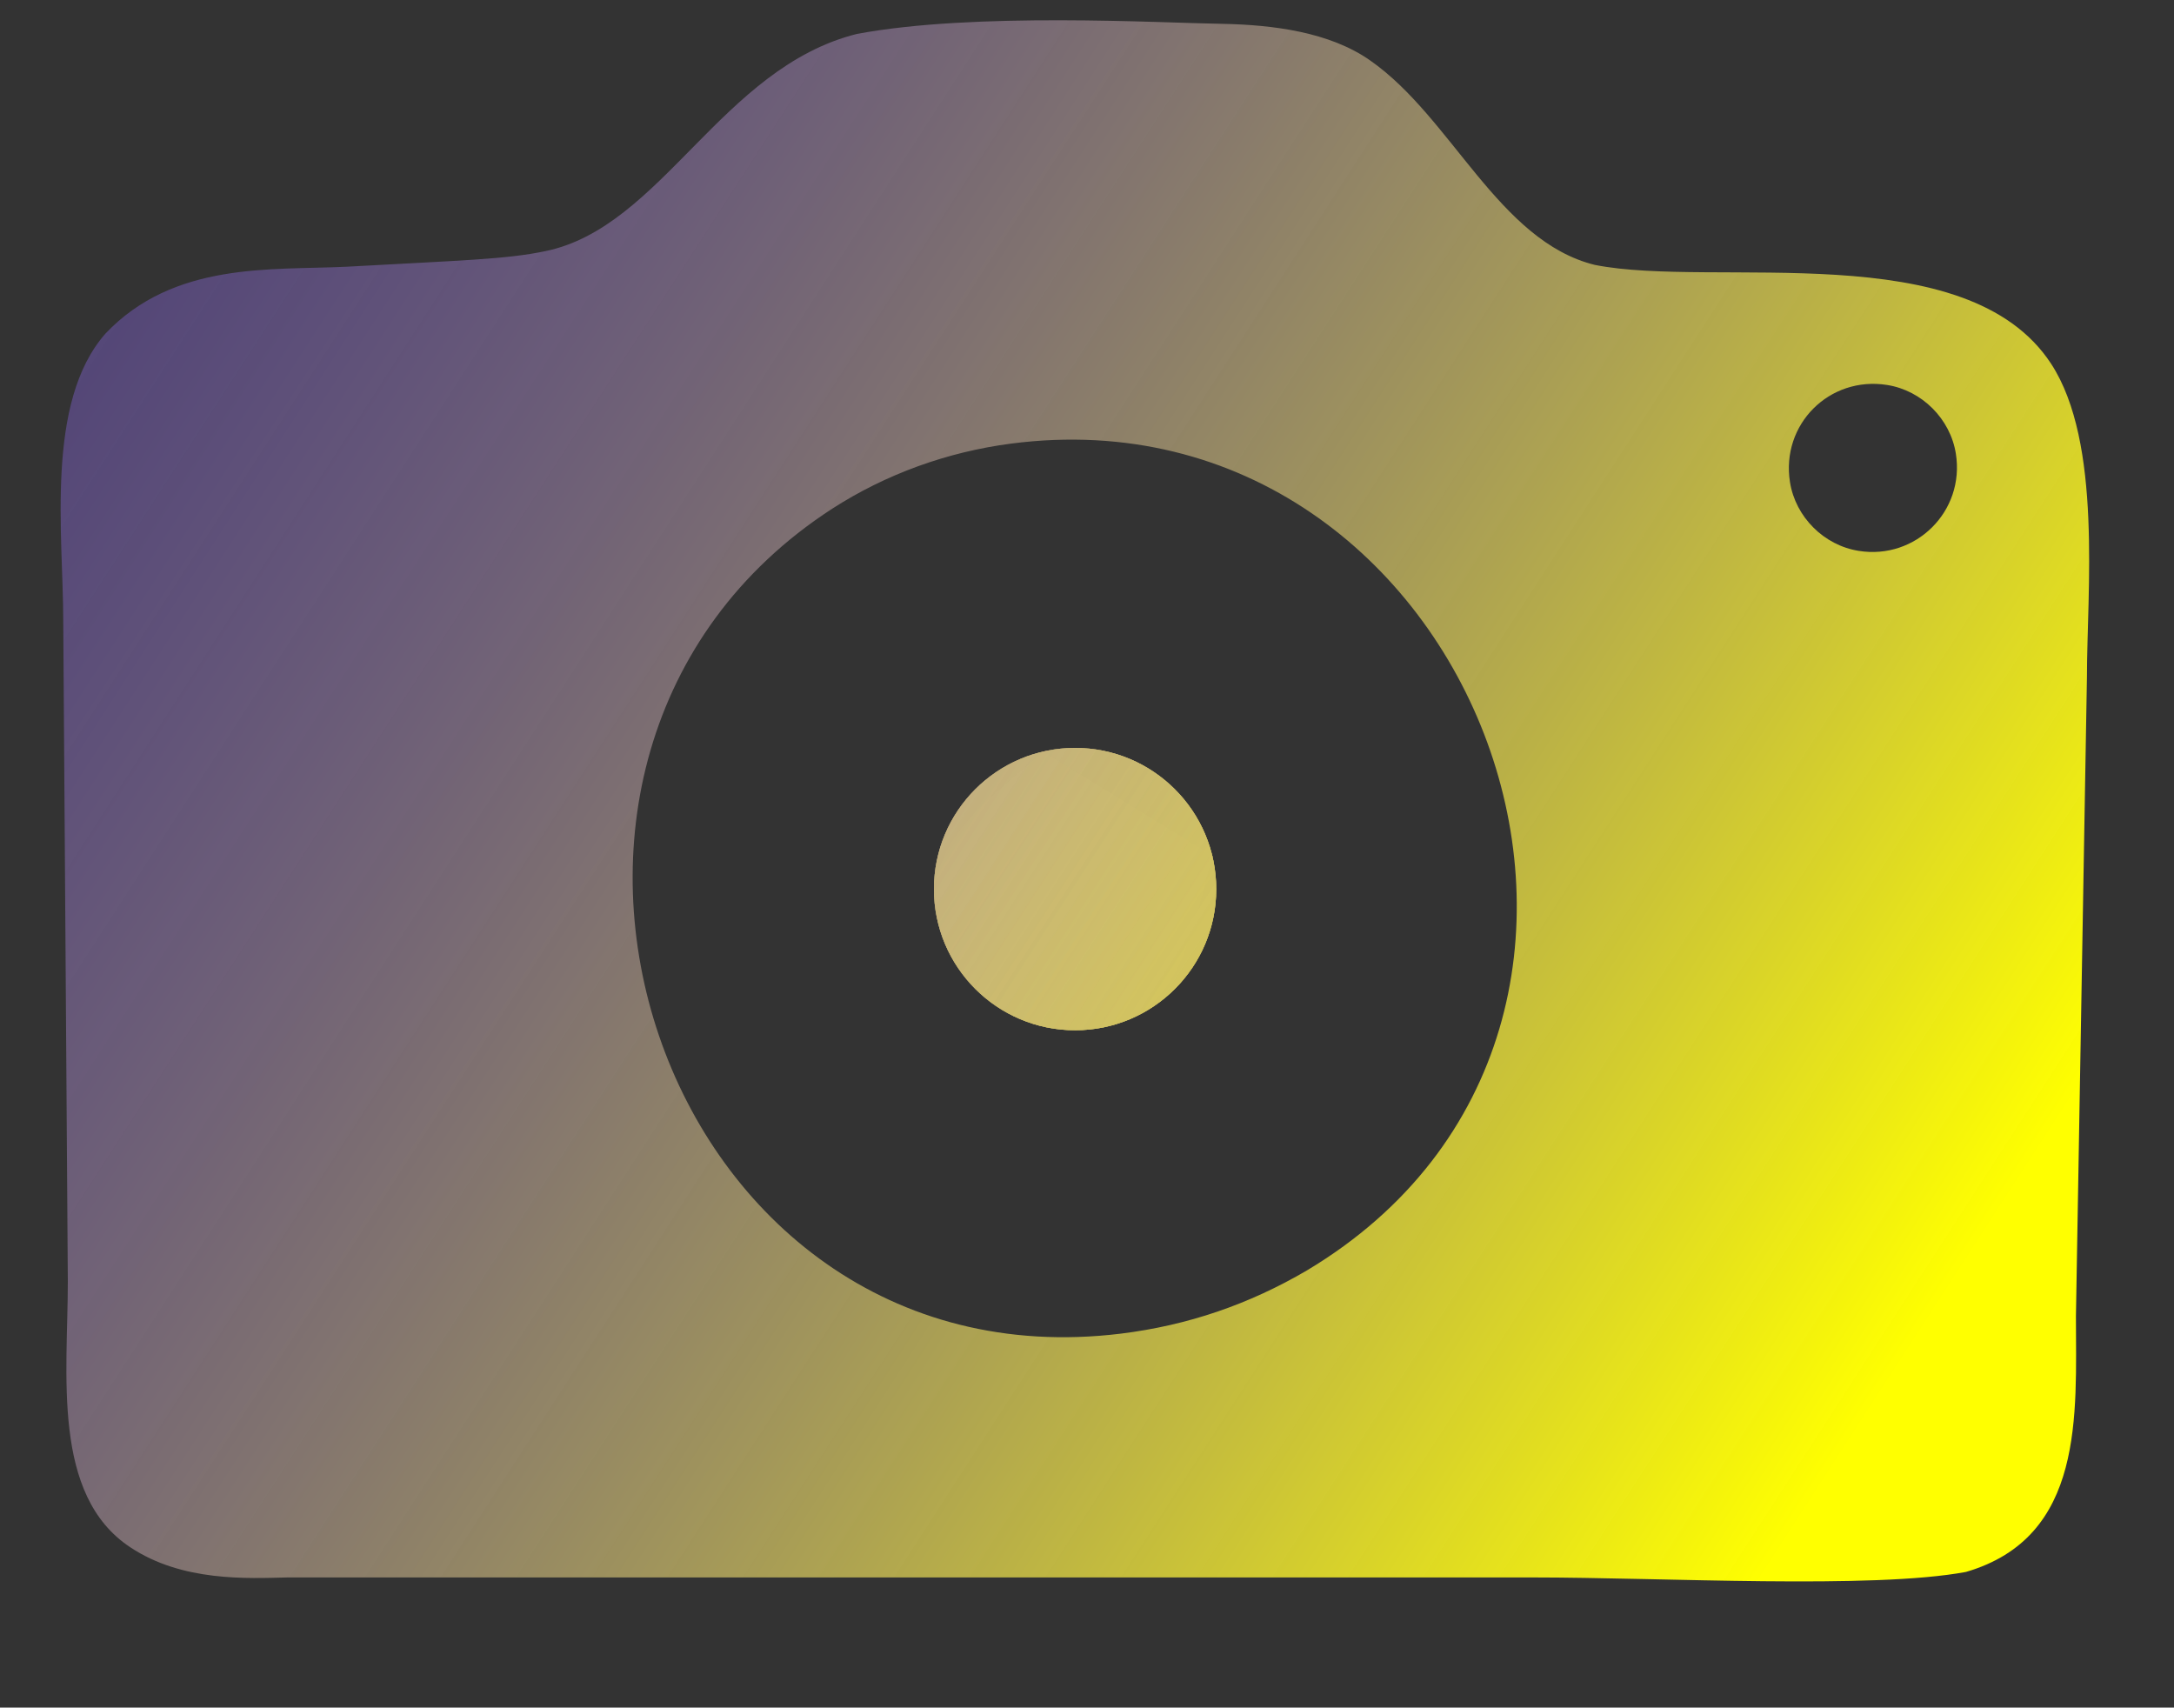 <?xml version="1.0" encoding="UTF-8" standalone="no"?>
<svg
   xmlns:dc="http://purl.org/dc/elements/1.1/"
   xmlns:cc="http://creativecommons.org/ns#"
   xmlns:rdf="http://www.w3.org/1999/02/22-rdf-syntax-ns#"
   xmlns:svg="http://www.w3.org/2000/svg"
   xmlns="http://www.w3.org/2000/svg"
   xmlns:xlink="http://www.w3.org/1999/xlink"
   xmlns:sodipodi="http://sodipodi.sourceforge.net/DTD/sodipodi-0.dtd"
   xmlns:inkscape="http://www.inkscape.org/namespaces/inkscape"
   version="1.1"
   x="0px"
   y="0px"
   viewBox="0 0 237.2 186.3"
   style="enable-background:new 0 0 237.2 186.3;"
   xml:space="preserve"
   id="svg131"
   sodipodi:docname="значок-фотоаппарата-6.svg"
   inkscape:version="1.0.2 (e86c870879, 2021-01-15, custom)"><rect x="0" y="0" width="237.2" height="186.3" fill="#333333" stroke="none"/><defs
   id="defs135"><linearGradient
     inkscape:collect="always"
     id="linearGradient3175"><stop
       style="stop-color:#ffff00;stop-opacity:1;"
       offset="0"
       id="stop3171" /><stop
       style="stop-color:#8861ff;stop-opacity:0.32"
       offset="1"
       id="stop3173" /></linearGradient><linearGradient
     inkscape:collect="always"
     id="linearGradient903"><stop
       style="stop-color:#ffff00;stop-opacity:1;"
       offset="0"
       id="stop899" /><stop
       style="stop-color:#4f00ff;stop-opacity:0"
       offset="1"
       id="stop901" /></linearGradient><radialGradient
     inkscape:collect="always"
     xlink:href="#linearGradient903"
     id="radialGradient1074"
     cx="55.195"
     cy="71.146"
     fx="55.195"
     fy="71.146"
     r="202.971"
     gradientTransform="matrix(0.849,0.854,-0.82,0.815,27.848,-4.937)"
     gradientUnits="userSpaceOnUse" /><radialGradient
     inkscape:collect="always"
     xlink:href="#linearGradient903"
     id="radialGradient1082"
     cx="55.195"
     cy="71.146"
     fx="55.195"
     fy="71.146"
     r="202.971"
     gradientTransform="matrix(0.849,0.854,-0.82,0.815,27.848,-4.937)"
     gradientUnits="userSpaceOnUse" /><radialGradient
     inkscape:collect="always"
     xlink:href="#linearGradient903"
     id="radialGradient1090"
     cx="55.195"
     cy="71.146"
     fx="55.195"
     fy="71.146"
     r="202.971"
     gradientTransform="matrix(0.849,0.854,-0.82,0.815,27.848,-4.937)"
     gradientUnits="userSpaceOnUse" /><radialGradient
     inkscape:collect="always"
     xlink:href="#linearGradient903"
     id="radialGradient1098"
     cx="55.195"
     cy="71.146"
     fx="55.195"
     fy="71.146"
     r="202.971"
     gradientTransform="matrix(0.849,0.854,-0.82,0.815,27.848,-4.937)"
     gradientUnits="userSpaceOnUse" /><radialGradient
     inkscape:collect="always"
     xlink:href="#linearGradient903"
     id="radialGradient1106"
     cx="55.195"
     cy="71.146"
     fx="55.195"
     fy="71.146"
     r="202.971"
     gradientTransform="matrix(0.849,0.854,-0.82,0.815,27.848,-4.937)"
     gradientUnits="userSpaceOnUse" /><radialGradient
     inkscape:collect="always"
     xlink:href="#linearGradient903"
     id="radialGradient1114"
     cx="55.195"
     cy="71.146"
     fx="55.195"
     fy="71.146"
     r="202.971"
     gradientTransform="matrix(0.849,0.854,-0.82,0.815,27.848,-4.937)"
     gradientUnits="userSpaceOnUse" /><radialGradient
     inkscape:collect="always"
     xlink:href="#linearGradient903"
     id="radialGradient1122"
     cx="55.195"
     cy="71.146"
     fx="55.195"
     fy="71.146"
     r="202.971"
     gradientTransform="matrix(0.849,0.854,-0.82,0.815,27.848,-4.937)"
     gradientUnits="userSpaceOnUse" /><radialGradient
     inkscape:collect="always"
     xlink:href="#linearGradient903"
     id="radialGradient1130"
     cx="55.195"
     cy="71.146"
     fx="55.195"
     fy="71.146"
     r="202.971"
     gradientTransform="matrix(0.849,0.854,-0.82,0.815,27.848,-4.937)"
     gradientUnits="userSpaceOnUse" /><radialGradient
     inkscape:collect="always"
     xlink:href="#linearGradient903"
     id="radialGradient1138"
     cx="55.195"
     cy="71.146"
     fx="55.195"
     fy="71.146"
     r="202.971"
     gradientTransform="matrix(0.849,0.854,-0.82,0.815,27.848,-4.937)"
     gradientUnits="userSpaceOnUse" /><radialGradient
     inkscape:collect="always"
     xlink:href="#linearGradient903"
     id="radialGradient1146"
     cx="55.195"
     cy="71.146"
     fx="55.195"
     fy="71.146"
     r="202.971"
     gradientTransform="matrix(0.849,0.854,-0.82,0.815,27.848,-4.937)"
     gradientUnits="userSpaceOnUse" /><radialGradient
     inkscape:collect="always"
     xlink:href="#linearGradient903"
     id="radialGradient1154"
     cx="55.195"
     cy="71.146"
     fx="55.195"
     fy="71.146"
     r="202.971"
     gradientTransform="matrix(0.849,0.854,-0.82,0.815,27.848,-4.937)"
     gradientUnits="userSpaceOnUse" /><radialGradient
     inkscape:collect="always"
     xlink:href="#linearGradient903"
     id="radialGradient1162"
     cx="55.195"
     cy="71.146"
     fx="55.195"
     fy="71.146"
     r="202.971"
     gradientTransform="matrix(0.849,0.854,-0.82,0.815,27.848,-4.937)"
     gradientUnits="userSpaceOnUse" /><radialGradient
     inkscape:collect="always"
     xlink:href="#linearGradient903"
     id="radialGradient1170"
     cx="55.195"
     cy="71.146"
     fx="55.195"
     fy="71.146"
     r="202.971"
     gradientTransform="matrix(0.849,0.854,-0.82,0.815,27.848,-4.937)"
     gradientUnits="userSpaceOnUse" /><radialGradient
     inkscape:collect="always"
     xlink:href="#linearGradient903"
     id="radialGradient1178"
     cx="55.195"
     cy="71.146"
     fx="55.195"
     fy="71.146"
     r="202.971"
     gradientTransform="matrix(0.849,0.854,-0.82,0.815,27.848,-4.937)"
     gradientUnits="userSpaceOnUse" /><radialGradient
     inkscape:collect="always"
     xlink:href="#linearGradient903"
     id="radialGradient1186"
     cx="55.195"
     cy="71.146"
     fx="55.195"
     fy="71.146"
     r="202.971"
     gradientTransform="matrix(0.849,0.854,-0.82,0.815,27.848,-4.937)"
     gradientUnits="userSpaceOnUse" /><radialGradient
     inkscape:collect="always"
     xlink:href="#linearGradient903"
     id="radialGradient1194"
     cx="55.195"
     cy="71.146"
     fx="55.195"
     fy="71.146"
     r="202.971"
     gradientTransform="matrix(0.849,0.854,-0.82,0.815,27.848,-4.937)"
     gradientUnits="userSpaceOnUse" /><radialGradient
     inkscape:collect="always"
     xlink:href="#linearGradient903"
     id="radialGradient1202"
     cx="55.195"
     cy="71.146"
     fx="55.195"
     fy="71.146"
     r="202.971"
     gradientTransform="matrix(0.849,0.854,-0.82,0.815,27.848,-4.937)"
     gradientUnits="userSpaceOnUse" /><radialGradient
     inkscape:collect="always"
     xlink:href="#linearGradient903"
     id="radialGradient1210"
     cx="55.195"
     cy="71.146"
     fx="55.195"
     fy="71.146"
     r="202.971"
     gradientTransform="matrix(0.849,0.854,-0.82,0.815,27.848,-4.937)"
     gradientUnits="userSpaceOnUse" /><radialGradient
     inkscape:collect="always"
     xlink:href="#linearGradient903"
     id="radialGradient1218"
     cx="55.195"
     cy="71.146"
     fx="55.195"
     fy="71.146"
     r="202.971"
     gradientTransform="matrix(0.849,0.854,-0.82,0.815,27.848,-4.937)"
     gradientUnits="userSpaceOnUse" /><radialGradient
     inkscape:collect="always"
     xlink:href="#linearGradient903"
     id="radialGradient1226"
     cx="55.195"
     cy="71.146"
     fx="55.195"
     fy="71.146"
     r="202.971"
     gradientTransform="matrix(0.849,0.854,-0.82,0.815,27.848,-4.937)"
     gradientUnits="userSpaceOnUse" /><radialGradient
     inkscape:collect="always"
     xlink:href="#linearGradient903"
     id="radialGradient1234"
     cx="55.195"
     cy="71.146"
     fx="55.195"
     fy="71.146"
     r="202.971"
     gradientTransform="matrix(0.849,0.854,-0.82,0.815,27.848,-4.937)"
     gradientUnits="userSpaceOnUse" /><radialGradient
     inkscape:collect="always"
     xlink:href="#linearGradient903"
     id="radialGradient1242"
     cx="55.195"
     cy="71.146"
     fx="55.195"
     fy="71.146"
     r="202.971"
     gradientTransform="matrix(0.849,0.854,-0.82,0.815,27.848,-4.937)"
     gradientUnits="userSpaceOnUse" /><radialGradient
     inkscape:collect="always"
     xlink:href="#linearGradient903"
     id="radialGradient1250"
     cx="55.195"
     cy="71.146"
     fx="55.195"
     fy="71.146"
     r="202.971"
     gradientTransform="matrix(0.849,0.854,-0.82,0.815,27.848,-4.937)"
     gradientUnits="userSpaceOnUse" /><radialGradient
     inkscape:collect="always"
     xlink:href="#linearGradient903"
     id="radialGradient1258"
     cx="55.195"
     cy="71.146"
     fx="55.195"
     fy="71.146"
     r="202.971"
     gradientTransform="matrix(0.849,0.854,-0.82,0.815,27.848,-4.937)"
     gradientUnits="userSpaceOnUse" /><radialGradient
     inkscape:collect="always"
     xlink:href="#linearGradient903"
     id="radialGradient1266"
     cx="55.195"
     cy="71.146"
     fx="55.195"
     fy="71.146"
     r="202.971"
     gradientTransform="matrix(0.849,0.854,-0.82,0.815,27.848,-4.937)"
     gradientUnits="userSpaceOnUse" /><radialGradient
     inkscape:collect="always"
     xlink:href="#linearGradient903"
     id="radialGradient1274"
     cx="55.195"
     cy="71.146"
     fx="55.195"
     fy="71.146"
     r="202.971"
     gradientTransform="matrix(0.849,0.854,-0.82,0.815,27.848,-4.937)"
     gradientUnits="userSpaceOnUse" /><radialGradient
     inkscape:collect="always"
     xlink:href="#linearGradient903"
     id="radialGradient1282"
     cx="55.195"
     cy="71.146"
     fx="55.195"
     fy="71.146"
     r="202.971"
     gradientTransform="matrix(0.849,0.854,-0.82,0.815,27.848,-4.937)"
     gradientUnits="userSpaceOnUse" /><radialGradient
     inkscape:collect="always"
     xlink:href="#linearGradient903"
     id="radialGradient1290"
     cx="55.195"
     cy="71.146"
     fx="55.195"
     fy="71.146"
     r="202.971"
     gradientTransform="matrix(0.849,0.854,-0.82,0.815,27.848,-4.937)"
     gradientUnits="userSpaceOnUse" /><radialGradient
     inkscape:collect="always"
     xlink:href="#linearGradient903"
     id="radialGradient1298"
     cx="55.195"
     cy="71.146"
     fx="55.195"
     fy="71.146"
     r="202.971"
     gradientTransform="matrix(0.849,0.854,-0.82,0.815,27.848,-4.937)"
     gradientUnits="userSpaceOnUse" /><radialGradient
     inkscape:collect="always"
     xlink:href="#linearGradient903"
     id="radialGradient1306"
     cx="55.195"
     cy="71.146"
     fx="55.195"
     fy="71.146"
     r="202.971"
     gradientTransform="matrix(0.849,0.854,-0.82,0.815,27.848,-4.937)"
     gradientUnits="userSpaceOnUse" /><radialGradient
     inkscape:collect="always"
     xlink:href="#linearGradient903"
     id="radialGradient1314"
     cx="55.195"
     cy="71.146"
     fx="55.195"
     fy="71.146"
     r="202.971"
     gradientTransform="matrix(0.849,0.854,-0.82,0.815,27.848,-4.937)"
     gradientUnits="userSpaceOnUse" /><radialGradient
     inkscape:collect="always"
     xlink:href="#linearGradient903"
     id="radialGradient1322"
     cx="55.195"
     cy="71.146"
     fx="55.195"
     fy="71.146"
     r="202.971"
     gradientTransform="matrix(0.849,0.854,-0.82,0.815,27.848,-4.937)"
     gradientUnits="userSpaceOnUse" /><radialGradient
     inkscape:collect="always"
     xlink:href="#linearGradient903"
     id="radialGradient1330"
     cx="55.195"
     cy="71.146"
     fx="55.195"
     fy="71.146"
     r="202.971"
     gradientTransform="matrix(0.849,0.854,-0.82,0.815,27.848,-4.937)"
     gradientUnits="userSpaceOnUse" /><radialGradient
     inkscape:collect="always"
     xlink:href="#linearGradient903"
     id="radialGradient1338"
     cx="55.195"
     cy="71.146"
     fx="55.195"
     fy="71.146"
     r="202.971"
     gradientTransform="matrix(0.849,0.854,-0.82,0.815,27.848,-4.937)"
     gradientUnits="userSpaceOnUse" /><radialGradient
     inkscape:collect="always"
     xlink:href="#linearGradient903"
     id="radialGradient1346"
     cx="55.195"
     cy="71.146"
     fx="55.195"
     fy="71.146"
     r="202.971"
     gradientTransform="matrix(0.849,0.854,-0.82,0.815,27.848,-4.937)"
     gradientUnits="userSpaceOnUse" /><radialGradient
     inkscape:collect="always"
     xlink:href="#linearGradient903"
     id="radialGradient1354"
     cx="55.195"
     cy="71.146"
     fx="55.195"
     fy="71.146"
     r="202.971"
     gradientTransform="matrix(0.849,0.854,-0.82,0.815,27.848,-4.937)"
     gradientUnits="userSpaceOnUse" /><radialGradient
     inkscape:collect="always"
     xlink:href="#linearGradient903"
     id="radialGradient1362"
     cx="55.195"
     cy="71.146"
     fx="55.195"
     fy="71.146"
     r="202.971"
     gradientTransform="matrix(0.849,0.854,-0.82,0.815,27.848,-4.937)"
     gradientUnits="userSpaceOnUse" /><radialGradient
     inkscape:collect="always"
     xlink:href="#linearGradient903"
     id="radialGradient1370"
     cx="55.195"
     cy="71.146"
     fx="55.195"
     fy="71.146"
     r="202.971"
     gradientTransform="matrix(0.849,0.854,-0.82,0.815,27.848,-4.937)"
     gradientUnits="userSpaceOnUse" /><radialGradient
     inkscape:collect="always"
     xlink:href="#linearGradient903"
     id="radialGradient1378"
     cx="55.195"
     cy="71.146"
     fx="55.195"
     fy="71.146"
     r="202.971"
     gradientTransform="matrix(0.849,0.854,-0.82,0.815,27.848,-4.937)"
     gradientUnits="userSpaceOnUse" /><radialGradient
     inkscape:collect="always"
     xlink:href="#linearGradient903"
     id="radialGradient1386"
     cx="55.195"
     cy="71.146"
     fx="55.195"
     fy="71.146"
     r="202.971"
     gradientTransform="matrix(0.849,0.854,-0.82,0.815,27.848,-4.937)"
     gradientUnits="userSpaceOnUse" /><radialGradient
     inkscape:collect="always"
     xlink:href="#linearGradient903"
     id="radialGradient1394"
     cx="55.195"
     cy="71.146"
     fx="55.195"
     fy="71.146"
     r="202.971"
     gradientTransform="matrix(0.849,0.854,-0.82,0.815,27.848,-4.937)"
     gradientUnits="userSpaceOnUse" /><radialGradient
     inkscape:collect="always"
     xlink:href="#linearGradient903"
     id="radialGradient1402"
     cx="55.195"
     cy="71.146"
     fx="55.195"
     fy="71.146"
     r="202.971"
     gradientTransform="matrix(0.849,0.854,-0.82,0.815,27.848,-4.937)"
     gradientUnits="userSpaceOnUse" /><radialGradient
     inkscape:collect="always"
     xlink:href="#linearGradient903"
     id="radialGradient1410"
     cx="55.195"
     cy="71.146"
     fx="55.195"
     fy="71.146"
     r="202.971"
     gradientTransform="matrix(0.849,0.854,-0.82,0.815,27.848,-4.937)"
     gradientUnits="userSpaceOnUse" /><radialGradient
     inkscape:collect="always"
     xlink:href="#linearGradient903"
     id="radialGradient1418"
     cx="55.195"
     cy="71.146"
     fx="55.195"
     fy="71.146"
     r="202.971"
     gradientTransform="matrix(0.849,0.854,-0.82,0.815,27.848,-4.937)"
     gradientUnits="userSpaceOnUse" /><radialGradient
     inkscape:collect="always"
     xlink:href="#linearGradient903"
     id="radialGradient1426"
     cx="55.195"
     cy="71.146"
     fx="55.195"
     fy="71.146"
     r="202.971"
     gradientTransform="matrix(0.849,0.854,-0.82,0.815,27.848,-4.937)"
     gradientUnits="userSpaceOnUse" /><radialGradient
     inkscape:collect="always"
     xlink:href="#linearGradient903"
     id="radialGradient1434"
     cx="55.195"
     cy="71.146"
     fx="55.195"
     fy="71.146"
     r="202.971"
     gradientTransform="matrix(0.849,0.854,-0.82,0.815,27.848,-4.937)"
     gradientUnits="userSpaceOnUse" /><radialGradient
     inkscape:collect="always"
     xlink:href="#linearGradient903"
     id="radialGradient1442"
     cx="55.195"
     cy="71.146"
     fx="55.195"
     fy="71.146"
     r="202.971"
     gradientTransform="matrix(0.849,0.854,-0.82,0.815,27.848,-4.937)"
     gradientUnits="userSpaceOnUse" /><radialGradient
     inkscape:collect="always"
     xlink:href="#linearGradient903"
     id="radialGradient1450"
     cx="55.195"
     cy="71.146"
     fx="55.195"
     fy="71.146"
     r="202.971"
     gradientTransform="matrix(0.849,0.854,-0.82,0.815,27.848,-4.937)"
     gradientUnits="userSpaceOnUse" /><radialGradient
     inkscape:collect="always"
     xlink:href="#linearGradient903"
     id="radialGradient1458"
     cx="55.195"
     cy="71.146"
     fx="55.195"
     fy="71.146"
     r="202.971"
     gradientTransform="matrix(0.849,0.854,-0.82,0.815,27.848,-4.937)"
     gradientUnits="userSpaceOnUse" /><radialGradient
     inkscape:collect="always"
     xlink:href="#linearGradient903"
     id="radialGradient1466"
     cx="55.195"
     cy="71.146"
     fx="55.195"
     fy="71.146"
     r="202.971"
     gradientTransform="matrix(0.849,0.854,-0.82,0.815,27.848,-4.937)"
     gradientUnits="userSpaceOnUse" /><radialGradient
     inkscape:collect="always"
     xlink:href="#linearGradient903"
     id="radialGradient1474"
     cx="55.195"
     cy="71.146"
     fx="55.195"
     fy="71.146"
     r="202.971"
     gradientTransform="matrix(0.849,0.854,-0.82,0.815,27.848,-4.937)"
     gradientUnits="userSpaceOnUse" /><radialGradient
     inkscape:collect="always"
     xlink:href="#linearGradient903"
     id="radialGradient1482"
     cx="55.195"
     cy="71.146"
     fx="55.195"
     fy="71.146"
     r="202.971"
     gradientTransform="matrix(0.849,0.854,-0.82,0.815,27.848,-4.937)"
     gradientUnits="userSpaceOnUse" /><radialGradient
     inkscape:collect="always"
     xlink:href="#linearGradient903"
     id="radialGradient1490"
     cx="55.195"
     cy="71.146"
     fx="55.195"
     fy="71.146"
     r="202.971"
     gradientTransform="matrix(0.849,0.854,-0.82,0.815,27.848,-4.937)"
     gradientUnits="userSpaceOnUse" /><radialGradient
     inkscape:collect="always"
     xlink:href="#linearGradient903"
     id="radialGradient1498"
     cx="55.195"
     cy="71.146"
     fx="55.195"
     fy="71.146"
     r="202.971"
     gradientTransform="matrix(0.849,0.854,-0.82,0.815,27.848,-4.937)"
     gradientUnits="userSpaceOnUse" /><radialGradient
     inkscape:collect="always"
     xlink:href="#linearGradient903"
     id="radialGradient1506"
     cx="55.195"
     cy="71.146"
     fx="55.195"
     fy="71.146"
     r="202.971"
     gradientTransform="matrix(0.849,0.854,-0.82,0.815,27.848,-4.937)"
     gradientUnits="userSpaceOnUse" /><radialGradient
     inkscape:collect="always"
     xlink:href="#linearGradient903"
     id="radialGradient1514"
     cx="55.195"
     cy="71.146"
     fx="55.195"
     fy="71.146"
     r="202.971"
     gradientTransform="matrix(0.849,0.854,-0.82,0.815,27.848,-4.937)"
     gradientUnits="userSpaceOnUse" /><radialGradient
     inkscape:collect="always"
     xlink:href="#linearGradient903"
     id="radialGradient1522"
     cx="55.195"
     cy="71.146"
     fx="55.195"
     fy="71.146"
     r="202.971"
     gradientTransform="matrix(0.849,0.854,-0.82,0.815,27.848,-4.937)"
     gradientUnits="userSpaceOnUse" /><radialGradient
     inkscape:collect="always"
     xlink:href="#linearGradient903"
     id="radialGradient1530"
     cx="55.195"
     cy="71.146"
     fx="55.195"
     fy="71.146"
     r="202.971"
     gradientTransform="matrix(0.849,0.854,-0.82,0.815,27.848,-4.937)"
     gradientUnits="userSpaceOnUse" /><radialGradient
     inkscape:collect="always"
     xlink:href="#linearGradient903"
     id="radialGradient1538"
     cx="55.195"
     cy="71.146"
     fx="55.195"
     fy="71.146"
     r="202.971"
     gradientTransform="matrix(0.849,0.854,-0.82,0.815,27.848,-4.937)"
     gradientUnits="userSpaceOnUse" /><radialGradient
     inkscape:collect="always"
     xlink:href="#linearGradient903"
     id="radialGradient1546"
     cx="55.195"
     cy="71.146"
     fx="55.195"
     fy="71.146"
     r="202.971"
     gradientTransform="matrix(0.849,0.854,-0.82,0.815,27.848,-4.937)"
     gradientUnits="userSpaceOnUse" /><radialGradient
     inkscape:collect="always"
     xlink:href="#linearGradient903"
     id="radialGradient1554"
     cx="55.195"
     cy="71.146"
     fx="55.195"
     fy="71.146"
     r="202.971"
     gradientTransform="matrix(0.849,0.854,-0.82,0.815,27.848,-4.937)"
     gradientUnits="userSpaceOnUse" /><radialGradient
     inkscape:collect="always"
     xlink:href="#linearGradient903"
     id="radialGradient1562"
     cx="55.195"
     cy="71.146"
     fx="55.195"
     fy="71.146"
     r="202.971"
     gradientTransform="matrix(0.849,0.854,-0.82,0.815,27.848,-4.937)"
     gradientUnits="userSpaceOnUse" /><radialGradient
     inkscape:collect="always"
     xlink:href="#linearGradient903"
     id="radialGradient1570"
     cx="55.195"
     cy="71.146"
     fx="55.195"
     fy="71.146"
     r="202.971"
     gradientTransform="matrix(0.849,0.854,-0.82,0.815,27.848,-4.937)"
     gradientUnits="userSpaceOnUse" /><radialGradient
     inkscape:collect="always"
     xlink:href="#linearGradient903"
     id="radialGradient1578"
     cx="55.195"
     cy="71.146"
     fx="55.195"
     fy="71.146"
     r="202.971"
     gradientTransform="matrix(0.849,0.854,-0.82,0.815,27.848,-4.937)"
     gradientUnits="userSpaceOnUse" /><radialGradient
     inkscape:collect="always"
     xlink:href="#linearGradient903"
     id="radialGradient1586"
     cx="55.195"
     cy="71.146"
     fx="55.195"
     fy="71.146"
     r="202.971"
     gradientTransform="matrix(0.849,0.854,-0.82,0.815,27.848,-4.937)"
     gradientUnits="userSpaceOnUse" /><radialGradient
     inkscape:collect="always"
     xlink:href="#linearGradient903"
     id="radialGradient1594"
     cx="55.195"
     cy="71.146"
     fx="55.195"
     fy="71.146"
     r="202.971"
     gradientTransform="matrix(0.849,0.854,-0.82,0.815,27.848,-4.937)"
     gradientUnits="userSpaceOnUse" /><linearGradient
     inkscape:collect="always"
     xlink:href="#linearGradient3175"
     id="linearGradient3179"
     x1="206.704"
     y1="149.987"
     x2="5.042"
     y2="19.536"
     gradientUnits="userSpaceOnUse" /></defs><sodipodi:namedview
   pagecolor="#ffffff"
   bordercolor="#666666"
   borderopacity="1"
   objecttolerance="10"
   gridtolerance="10"
   guidetolerance="10"
   inkscape:pageopacity="0"
   inkscape:pageshadow="2"
   inkscape:window-width="1312"
   inkscape:window-height="686"
   id="namedview133"
   showgrid="false"
   inkscape:zoom="1.5868087"
   inkscape:cx="120.79825"
   inkscape:cy="85.737062"
   inkscape:window-x="147"
   inkscape:window-y="145"
   inkscape:window-maximized="0"
   inkscape:current-layer="layer4"
   inkscape:document-rotation="0" />
<style
   type="text/css"
   id="style2">
	.st0{display:none;}
	.st1{display:inline;fill:#FF0000;stroke:#000000;stroke-miterlimit:10;}
	.st2{opacity:0.677;enable-background:new    ;}
	.st3{fill:#FFFF00;fill-opacity:0;}
	.st4{enable-background:new    ;}
	.st5{fill:#A03232;}
	.st6{fill:#FFFF00;}
</style>
<g
   inkscape:groupmode="layer"
   id="layer4"
   inkscape:label="Layer 2"
   style="display:inline;opacity:0.999"><g
     id="Слой_1"
     style="fill:url(#linearGradient3179);fill-opacity:1"><g
       id="Слой_3"
       style="fill:url(#linearGradient3179);fill-opacity:1.0" /><g
       id="svg8"
       inkscape:version="1.0.2 (e86c870879, 2021-01-15, custom)"
       sodipodi:docname="Р В Р’В·Р В Р вЂ¦Р В Р’В°Р РЋРІР‚РЋР В РЎвЂўР В РЎвЂќ Р РЋРІР‚С›Р В РЎвЂўР РЋРІР‚С™Р В РЎвЂўР В Р’В°Р В РЎвЂ”Р В РЎвЂ”Р В Р’В°Р РЋР вЂљР В Р’В°Р РЋРІР‚С™Р В Р’В° 1.svg"
       style="fill:url(#linearGradient3179);fill-opacity:1.0"><g
         id="rect919_1_"
         class="st2"
         style="fill:url(#linearGradient3179);fill-opacity:1.0" /></g><g
       id="Слой_4"
       class="st4"
       style="fill:url(#linearGradient3179);fill-opacity:1.0"><g
         id="g39"
         style="fill:url(#linearGradient3179);fill-opacity:1.0"><g
           id="g37"
           style="fill:url(#linearGradient3179);fill-opacity:1.0"><g
             id="g35"
             style="fill:url(#linearGradient3179);fill-opacity:1.0"><g
               id="g33"
               style="fill:url(#linearGradient3179);fill-opacity:1.0"><g
                 id="Слой_2_10_"
                 style="fill:url(#linearGradient3179);fill-opacity:1.0"><g
                   id="g18"
                   style="fill:url(#linearGradient3179);fill-opacity:1.0"><g
                     id="g16"
                     style="fill:url(#linearGradient3179);fill-opacity:1.0"><g
                       id="g14"
                       style="fill:url(#linearGradient3179);fill-opacity:1.0"><circle
                         class="st5"
                         cx="117.3"
                         cy="97"
                         id="ellipse12"
                         style="fill:url(#linearGradient3179);fill-opacity:1.0"
                         r="15.4" /></g></g></g><g
                   id="g30"
                   style="fill:url(#linearGradient3179);fill-opacity:1.0"><g
                     id="g28"
                     style="fill:url(#linearGradient3179);fill-opacity:1.0"><g
                       id="g22"
                       style="fill:url(#linearGradient3179);fill-opacity:1.0"><circle
                         class="st5"
                         cx="117.3"
                         cy="97"
                         id="ellipse20"
                         style="fill:url(#linearGradient3179);fill-opacity:1.0"
                         r="15.4" /></g><g
                       id="g26"
                       style="fill:url(#linearGradient3179);fill-opacity:1.0"><path
                         class="st5"
                         d="m 132.3,93.4 c -2.4,8.1 -3.2,16.6 -11.4,18.5 -8.3,2 -16.6,-3.2 -18.5,-11.4 -2,-8.3 5.1,-12.9 11.4,-18.5"
                         id="path24"
                         style="fill:url(#linearGradient3179);fill-opacity:1.0" /></g></g></g></g></g></g></g></g><g
         id="g118"
         style="fill:url(#linearGradient3179);fill-opacity:1.0"><g
           id="g116"
           style="fill:url(#linearGradient3179);fill-opacity:1.0"><g
             id="g64"
             style="fill:url(#linearGradient3179);fill-opacity:1.0"><g
               id="g62"
               style="fill:url(#linearGradient3179);fill-opacity:1.0"><g
                 id="Слой_2_13_"
                 style="fill:url(#linearGradient3179);fill-opacity:1.0"><g
                   id="g47"
                   style="fill:url(#linearGradient3179);fill-opacity:1.0"><g
                     id="g45"
                     style="fill:url(#linearGradient3179);fill-opacity:1.0"><g
                       id="g43"
                       style="fill:url(#linearGradient3179);fill-opacity:1.0"><circle
                         class="st6"
                         cx="117.3"
                         cy="97"
                         id="ellipse41"
                         style="fill:url(#linearGradient3179);fill-opacity:1.0"
                         r="15.4" /></g></g></g><g
                   id="g59"
                   style="fill:url(#linearGradient3179);fill-opacity:1.0"><g
                     id="g57"
                     style="fill:url(#linearGradient3179);fill-opacity:1.0"><g
                       id="g51"
                       style="fill:url(#linearGradient3179);fill-opacity:1.0"><circle
                         class="st6"
                         cx="117.3"
                         cy="97"
                         id="ellipse49"
                         style="fill:url(#linearGradient3179);fill-opacity:1.0"
                         r="15.4" /></g><g
                       id="g55"
                       style="fill:url(#linearGradient3179);fill-opacity:1.0"><path
                         class="st6"
                         d="m 132.3,93.4 c -2.4,8.1 -3.2,16.6 -11.4,18.5 -8.3,2 -16.6,-3.2 -18.5,-11.4 -2,-8.3 5.1,-12.9 11.4,-18.5"
                         id="path53"
                         style="fill:url(#linearGradient3179);fill-opacity:1.0" /></g></g></g></g></g></g><g
             id="g89"
             style="fill:url(#linearGradient3179);fill-opacity:1.0"><g
               id="g87"
               style="fill:url(#linearGradient3179);fill-opacity:1.0"><g
                 id="Слой_2_12_"
                 style="fill:url(#linearGradient3179);fill-opacity:1.0"><g
                   id="g72"
                   style="fill:url(#linearGradient3179);fill-opacity:1.0"><g
                     id="g70"
                     style="fill:url(#linearGradient3179);fill-opacity:1.0"><g
                       id="g68"
                       style="fill:url(#linearGradient3179);fill-opacity:1.0"><circle
                         class="st6"
                         cx="117.3"
                         cy="97"
                         id="ellipse66"
                         style="fill:url(#linearGradient3179);fill-opacity:1.0"
                         r="15.4" /></g></g></g><g
                   id="g84"
                   style="fill:url(#linearGradient3179);fill-opacity:1.0"><g
                     id="g82"
                     style="fill:url(#linearGradient3179);fill-opacity:1.0"><g
                       id="g76"
                       style="fill:url(#linearGradient3179);fill-opacity:1.0"><circle
                         class="st6"
                         cx="117.3"
                         cy="97"
                         id="ellipse74"
                         style="fill:url(#linearGradient3179);fill-opacity:1.0"
                         r="15.4" /></g><g
                       id="g80"
                       style="fill:url(#linearGradient3179);fill-opacity:1.0"><path
                         class="st6"
                         d="m 132.3,93.4 c -2.4,8.1 -3.2,16.6 -11.4,18.5 -8.3,2 -16.6,-3.2 -18.5,-11.4 -2,-8.3 5.1,-12.9 11.4,-18.5"
                         id="path78"
                         style="fill:url(#linearGradient3179);fill-opacity:1.0" /></g></g></g></g></g></g><g
             id="g114"
             style="fill:url(#linearGradient3179);fill-opacity:1.0"><g
               id="g112"
               style="fill:url(#linearGradient3179);fill-opacity:1.0"><g
                 id="Слой_2_11_"
                 style="fill:url(#linearGradient3179);fill-opacity:1.0"><g
                   id="g97"
                   style="fill:url(#linearGradient3179);fill-opacity:1.0"><g
                     id="g95"
                     style="fill:url(#linearGradient3179);fill-opacity:1.0"><g
                       id="g93"
                       style="fill:url(#linearGradient3179);fill-opacity:1.0"><circle
                         class="st6"
                         cx="117.3"
                         cy="97"
                         id="ellipse91"
                         style="fill:url(#linearGradient3179);fill-opacity:1.0"
                         r="15.4" /></g></g></g><g
                   id="g109"
                   style="fill:url(#linearGradient3179);fill-opacity:1.0"><g
                     id="g107"
                     style="fill:url(#linearGradient3179);fill-opacity:1.0"><g
                       id="g101"
                       style="fill:url(#linearGradient3179);fill-opacity:1.0"><circle
                         class="st6"
                         cx="117.3"
                         cy="97"
                         id="ellipse99"
                         style="fill:url(#linearGradient3179);fill-opacity:1.0"
                         r="15.4" /></g><g
                       id="g105"
                       style="fill:url(#linearGradient3179);fill-opacity:1.0"><path
                         class="st6"
                         d="m 132.3,93.4 c -2.4,8.1 -3.2,16.6 -11.4,18.5 -8.3,2 -16.6,-3.2 -18.5,-11.4 -2,-8.3 5.1,-12.9 11.4,-18.5"
                         id="path103"
                         style="fill:url(#linearGradient3179);fill-opacity:1.0" /></g></g></g></g></g></g></g></g></g><g
       id="Слой_5"
       style="fill:url(#linearGradient3179);fill-opacity:1.0"><g
         id="g127"
         style="fill:url(#linearGradient3179);fill-opacity:1.0"><path
           d="M 93.4,3.6 Z"
           id="path121"
           style="fill:url(#linearGradient3179);fill-opacity:1.0" /><path
           d="M 93.4,3.6 C 92.1,3.8 91,4.1 89.9,4.4 Z"
           id="path123"
           style="fill:url(#linearGradient3179);fill-opacity:1.0" /><path
           class="st6"
           d="M 223.8,39.7 C 214.6,25.6 187.1,31.5 174,28.9 163.5,26.3 158.4,12.8 149.5,6.6 145.1,3.5 138.9,2.7 133.3,2.6 126.6,2.5 106.3,1.3 93.5,3.7 78.7,7.4 72.2,24.8 59.5,27.4 c -4.3,0.9 -9.1,1 -21.7,1.7 -8.2,0.4 -18.8,-0.6 -26.3,7.3 -6.6,7.5 -4.6,22 -4.6,31.3 l 0.5,72.1 c 0,10.1 -1.8,23.3 6.8,29 5.7,3.8 12.8,3.4 17.2,3.3 h 33 102.8 c 14.3,0 37.1,1.3 47.3,-0.6 13,-3.8 12,-17.2 12,-27.9 l 1.2,-69.7 c 0,-9.3 1.7,-25.6 -3.9,-34.2 z m -81.2,98.9 c -6.3,3.7 -13,6 -20.3,6.9 -50.6,6.2 -73.3,-62.9 -31.5,-90 5.9,-3.8 12.6,-6.2 19.5,-7.1 50.7,-6.6 77.1,63.4 32.3,90.2 z m 60.2,-78.5 c -3.8,-0.6 -6.9,-3.7 -7.5,-7.5 -1,-6.3 4.3,-11.6 10.6,-10.6 3.8,0.6 6.9,3.7 7.5,7.5 1,6.3 -4.4,11.6 -10.6,10.6 z"
           id="path125"
           style="fill:url(#linearGradient3179);fill-opacity:1.0" /></g></g></g></g><g
   id="Слой_2"
   class="st0">
	<rect
   x="-45.5"
   y="-19"
   class="st1"
   width="297.5"
   height="207.5"
   id="rect4" />
</g>

</svg>
